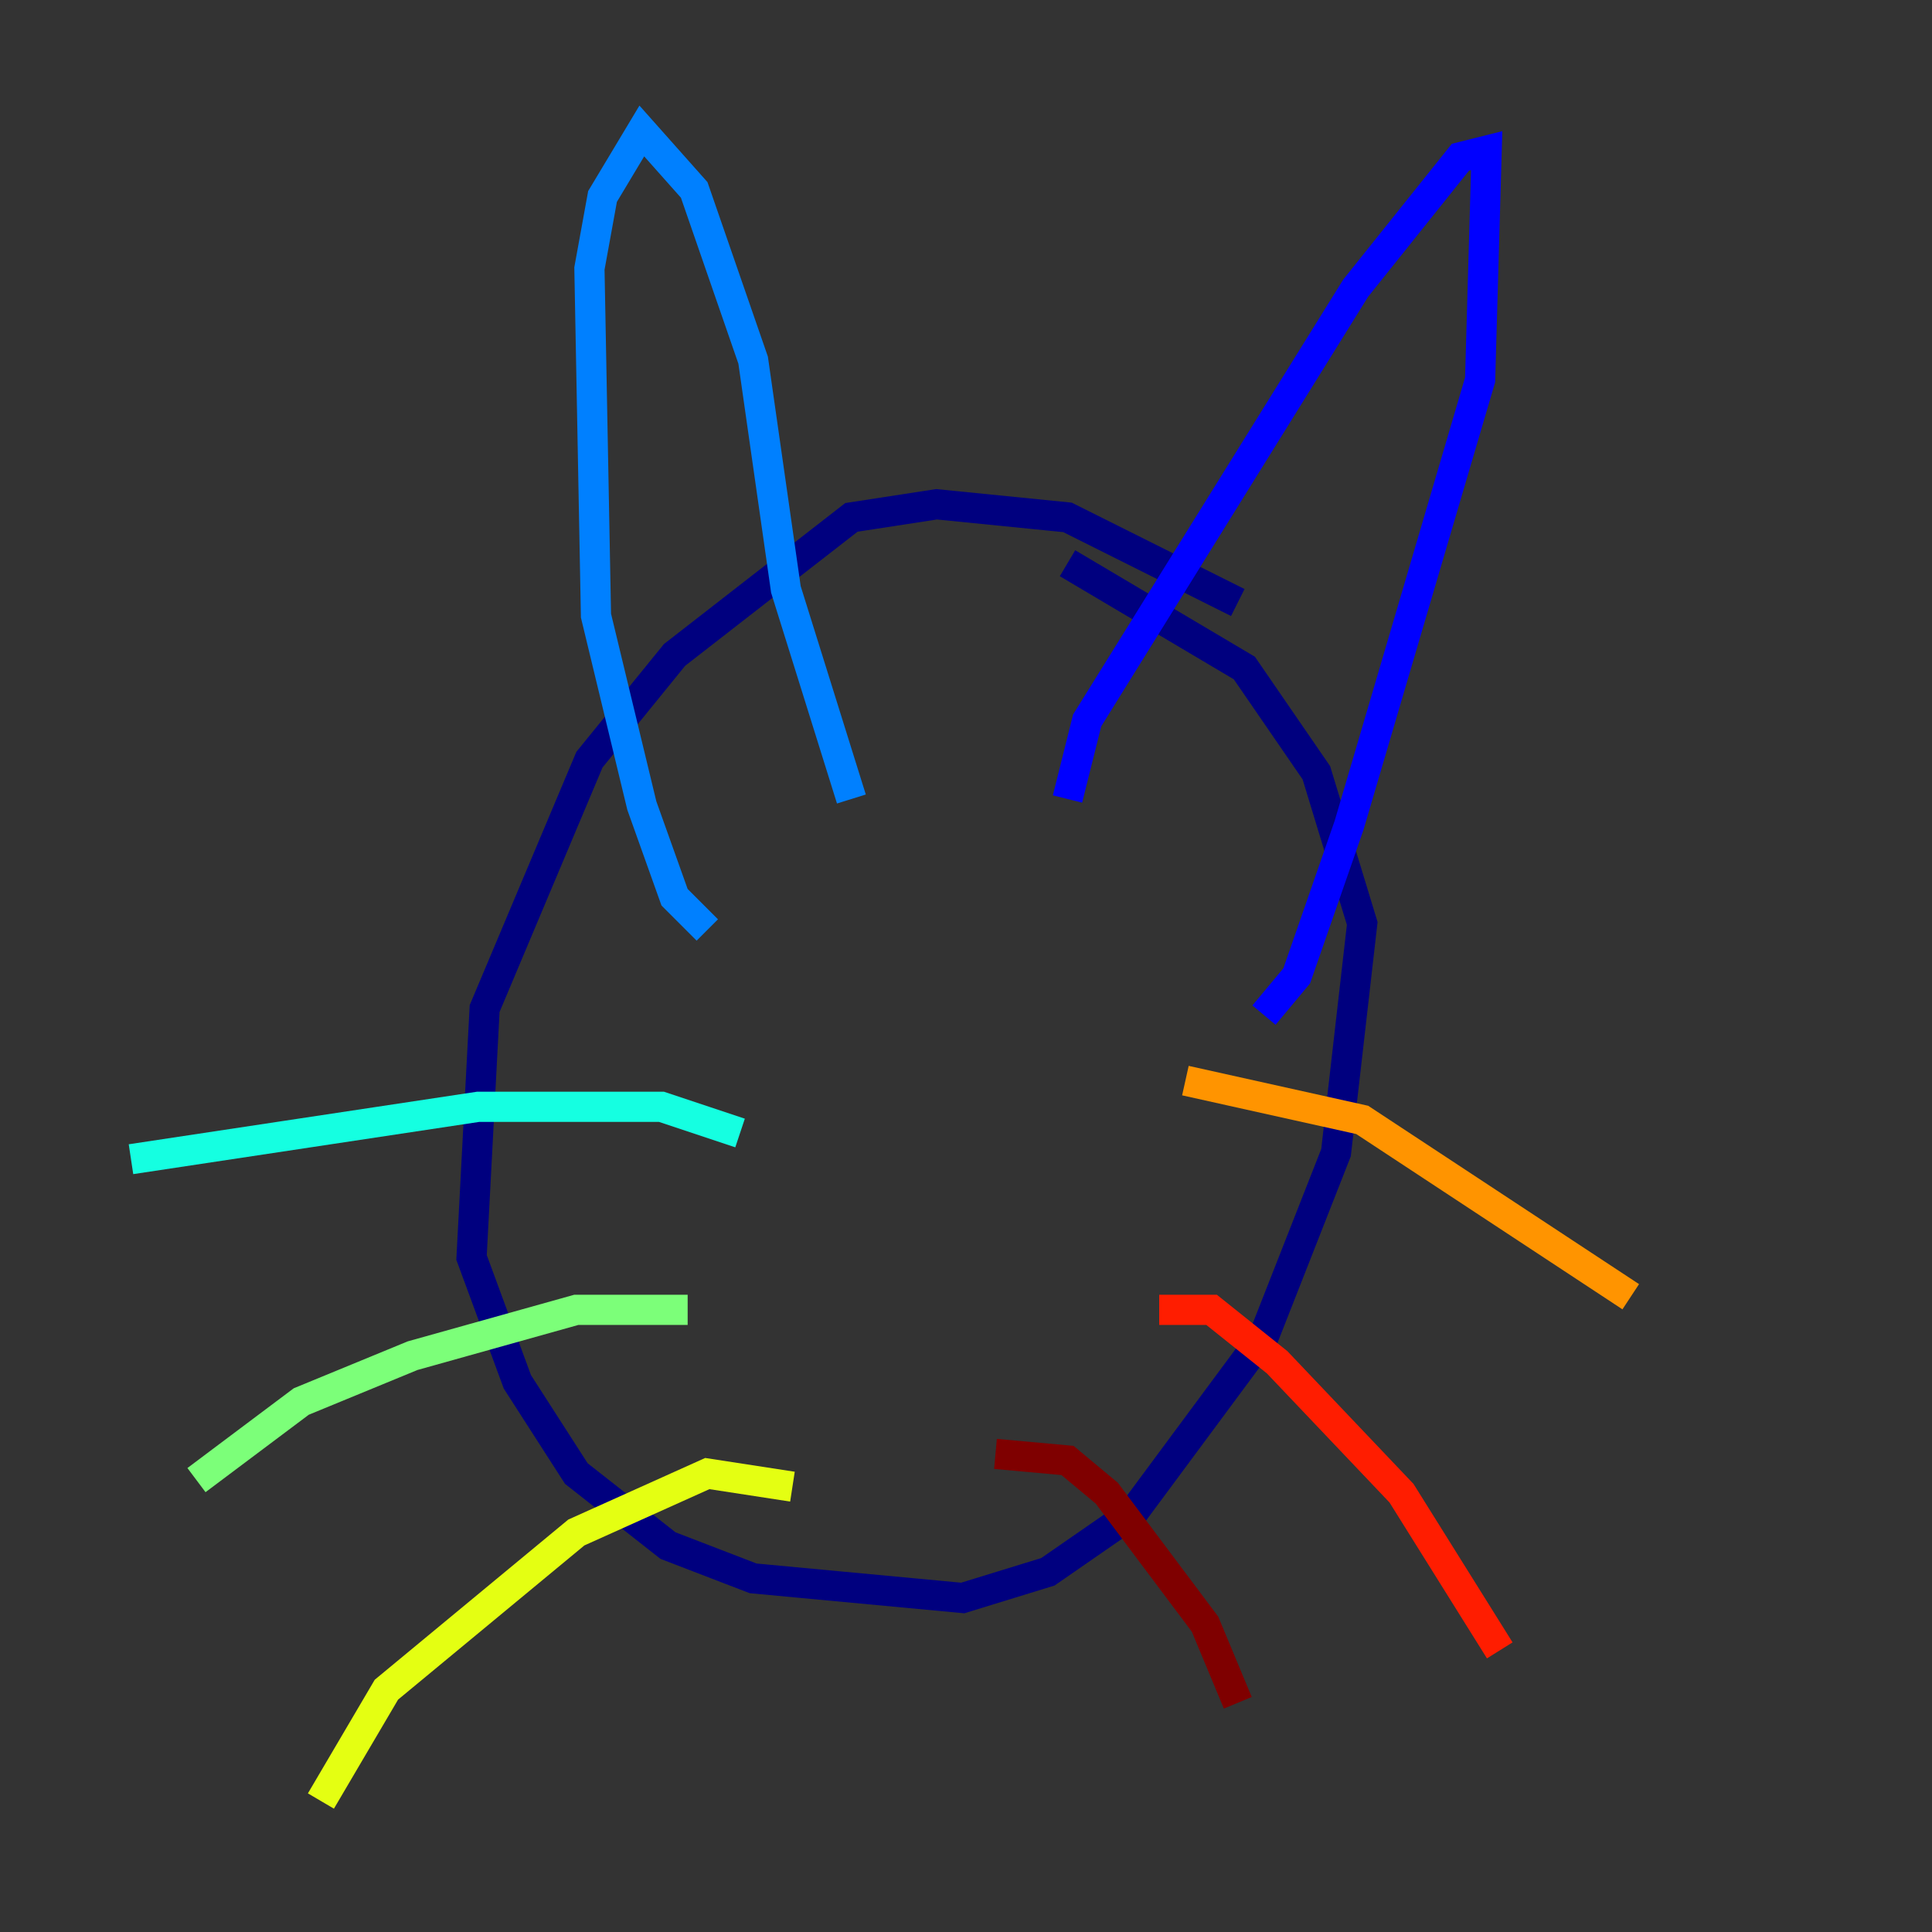 <?xml version="1.0" encoding="utf-8" ?>
<svg baseProfile="tiny" height="128" version="1.2" viewBox="0,0,128,128" width="128" xmlns="http://www.w3.org/2000/svg" xmlns:ev="http://www.w3.org/2001/xml-events" xmlns:xlink="http://www.w3.org/1999/xlink"><rect x="0" y="0" width="128" height="128" fill="#333333" stroke="none"/><defs /><polyline fill="none" points="82.007,39.919 70.725,34.278 62.047,33.41 56.407,34.278 44.691,43.39 39.051,50.332 32.108,66.82 31.241,83.308 34.278,91.552 38.183,97.627 44.258,102.4 49.898,104.57 63.783,105.871 69.424,104.136 75.064,100.231 83.742,88.515 88.515,76.366 90.251,61.18 87.214,51.2 82.441,44.258 70.725,37.315" stroke="#00007f" stroke-width="2" /><polyline fill="none" points="70.725,52.936 72.027,47.729 89.817,19.091 96.759,10.414 98.495,9.98 98.061,25.166 89.383,54.671 85.912,64.651 83.742,67.254" stroke="#0000ff" stroke-width="2" /><polyline fill="none" points="56.407,52.936 52.068,39.051 49.898,23.864 45.993,12.583 42.522,8.678 39.919,13.017 39.051,17.79 39.485,40.786 42.522,53.37 44.691,59.444 46.861,61.614" stroke="#0080ff" stroke-width="2" /><polyline fill="none" points="49.031,75.064 43.824,73.329 31.675,73.329 8.678,76.8" stroke="#15ffe1" stroke-width="2" /><polyline fill="none" points="45.559,86.78 38.183,86.78 27.336,89.817 19.959,92.854 13.017,98.061" stroke="#7cff79" stroke-width="2" /><polyline fill="none" points="52.502,98.495 46.861,97.627 38.183,101.532 25.6,111.946 21.261,119.322" stroke="#e4ff12" stroke-width="2" /><polyline fill="none" points="78.536,71.593 90.251,74.197 108.041,85.912" stroke="#ff9400" stroke-width="2" /><polyline fill="none" points="76.8,86.78 80.271,86.78 84.61,90.251 92.854,98.929 99.363,109.342" stroke="#ff1d00" stroke-width="2" /><polyline fill="none" points="65.953,96.325 70.725,96.759 73.329,98.929 79.837,107.607 82.007,112.814" stroke="#7f0000" stroke-width="2" /></svg>